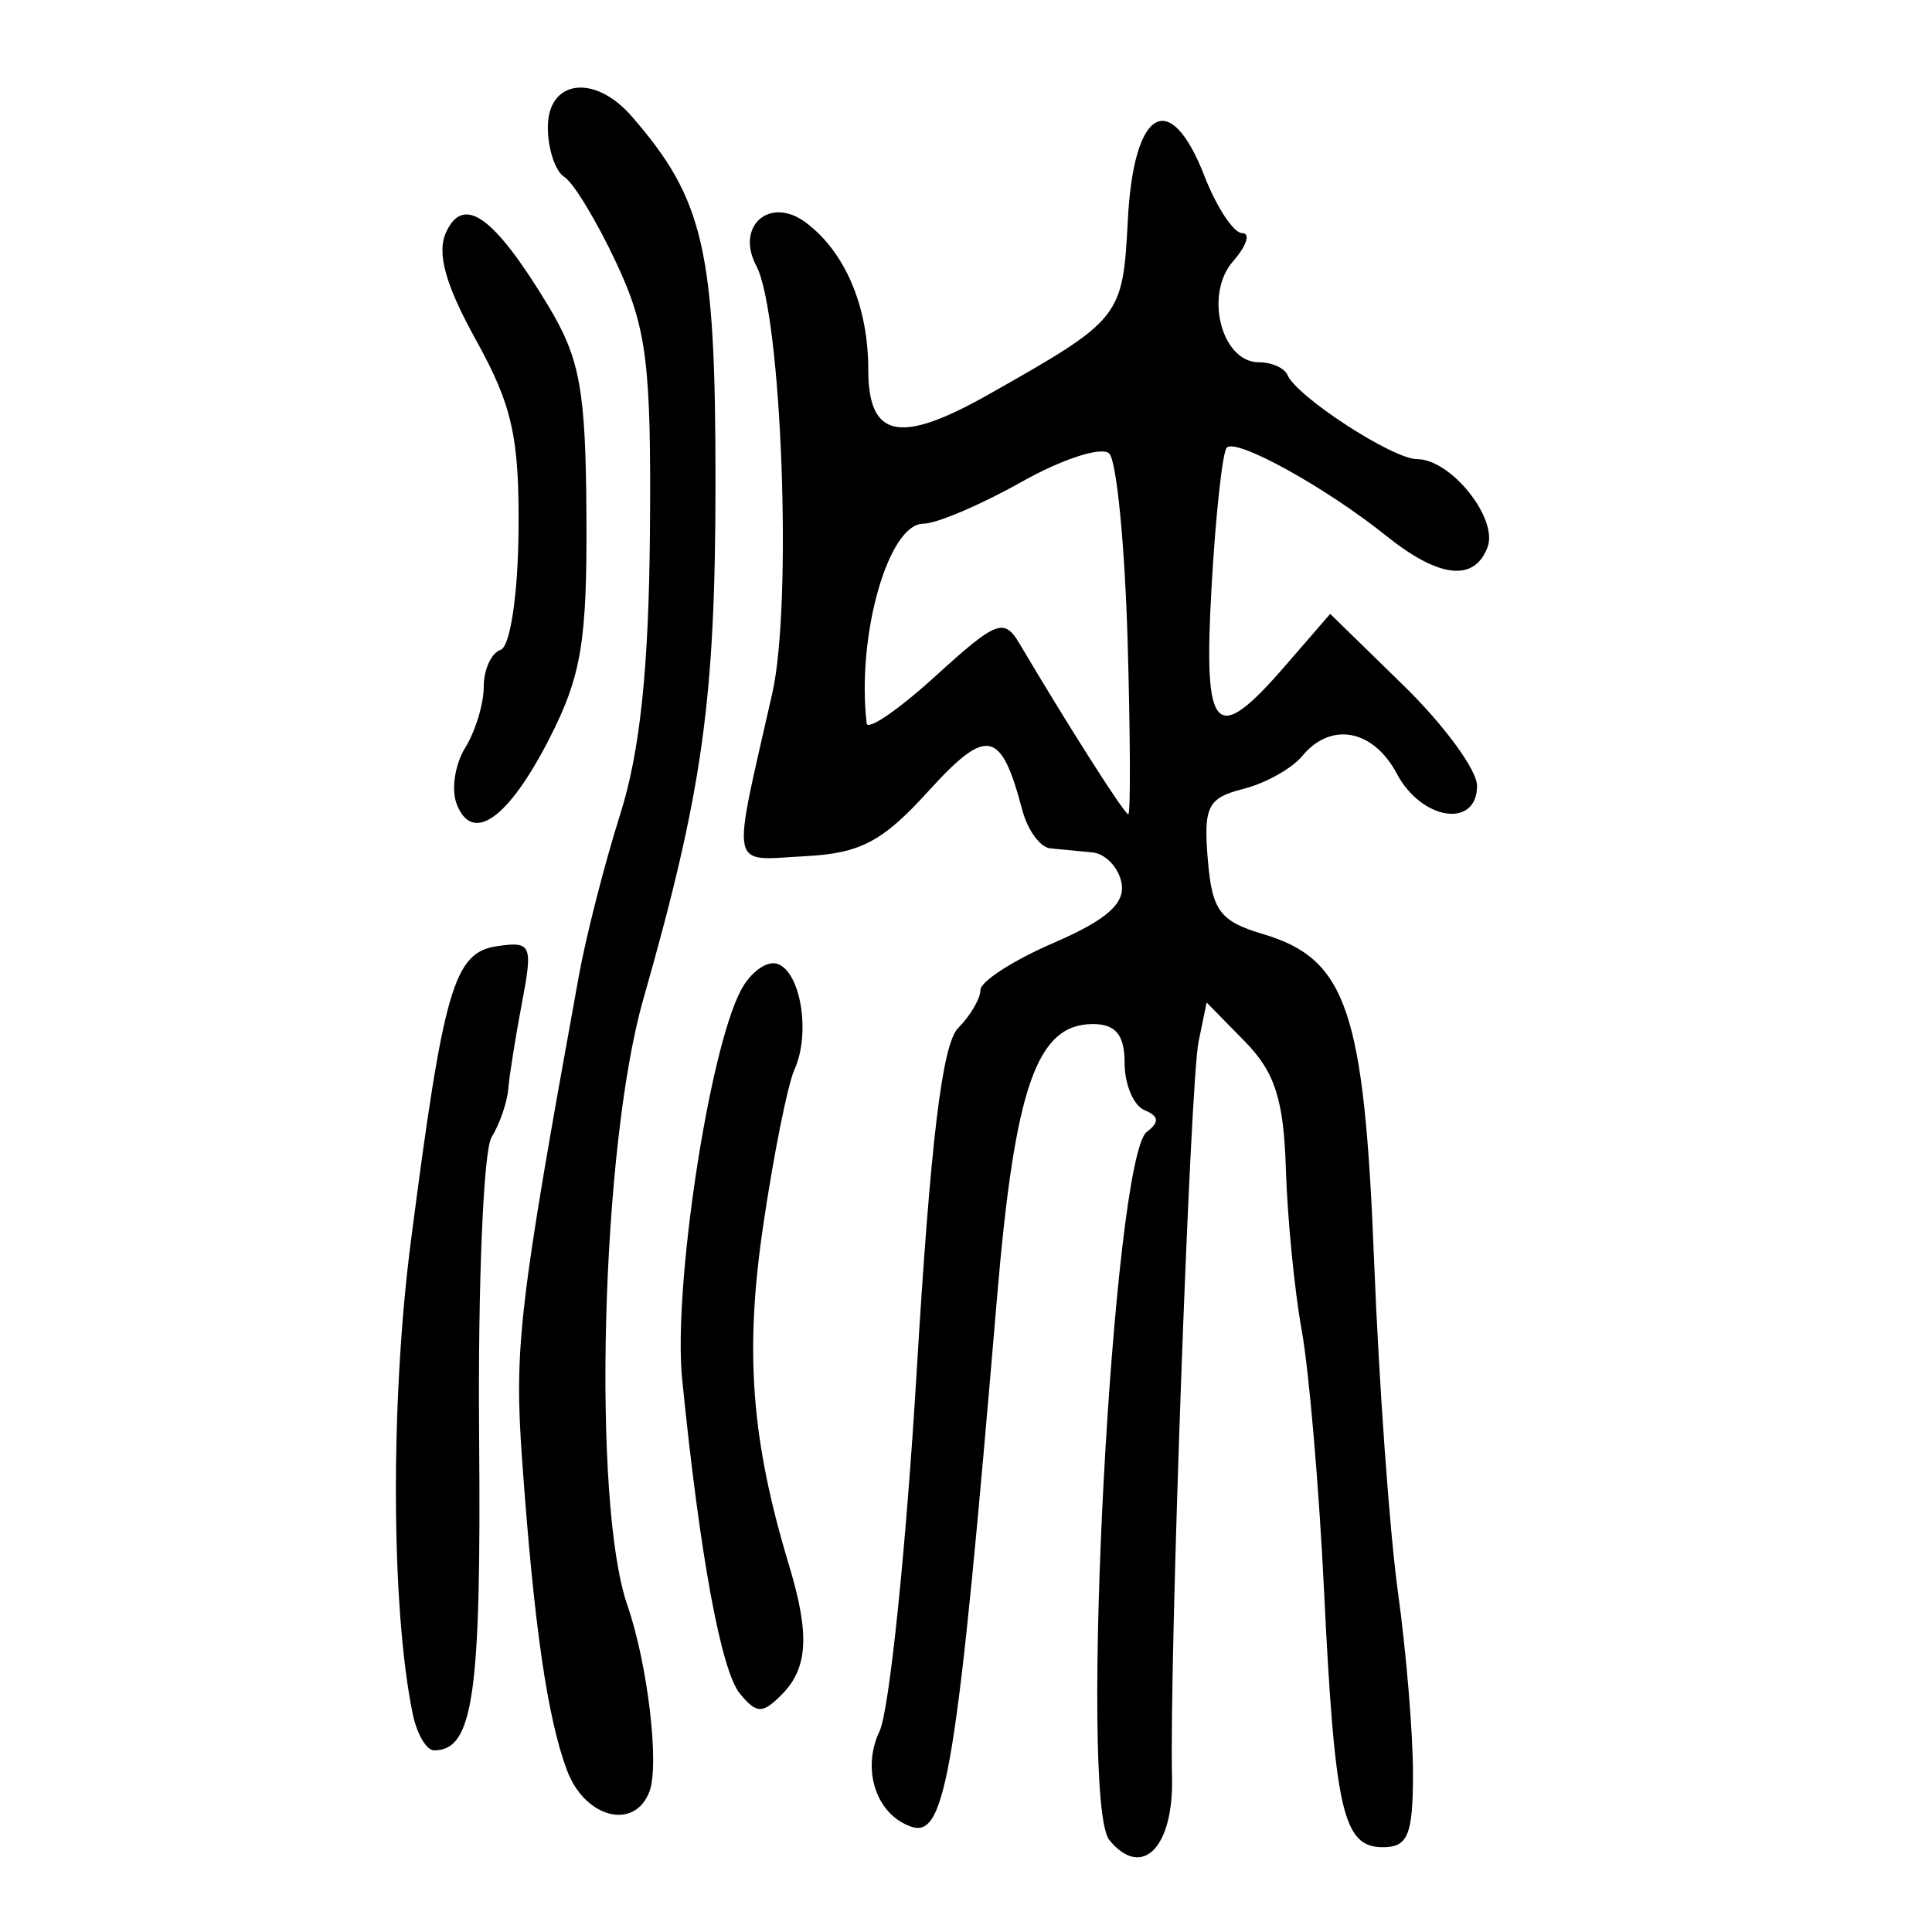 <?xml version="1.0" encoding="UTF-8" standalone="no"?>
<!-- Created with Inkscape (http://www.inkscape.org/) -->

<svg
   xmlns:dc="http://purl.org/dc/elements/1.1/"
   xmlns:cc="http://creativecommons.org/ns#"
   xmlns:rdf="http://www.w3.org/1999/02/22-rdf-syntax-ns#"
   xmlns:svg="http://www.w3.org/2000/svg"
   xmlns="http://www.w3.org/2000/svg"
   xmlns:sodipodi="http://sodipodi.sourceforge.net/DTD/sodipodi-0.dtd"
   xmlns:inkscape="http://www.inkscape.org/namespaces/inkscape"
   width="300"
   height="300"
   id="svg2"
   version="1.1"
   inkscape:version="0.48.4 r9939"
   sodipodi:docname="dessin.svg">
  <defs
     id="defs4" />
  <sodipodi:namedview
     id="base"
     pagecolor="#ffffff"
     bordercolor="#666666"
     borderopacity="1.0"
     inkscape:pageopacity="0.0"
     inkscape:pageshadow="2"
     inkscape:zoom="1.979899"
     inkscape:cx="66.959549"
     inkscape:cy="133.99264"
     inkscape:document-units="px"
     inkscape:current-layer="layer1"
     showgrid="false"
     inkscape:window-width="1215"
     inkscape:window-height="1000"
     inkscape:window-x="65"
     inkscape:window-y="24"
     inkscape:window-maximized="1" />
  <g
     inkscape:label="Calque 1"
     inkscape:groupmode="layer"
     id="layer1"
     transform="translate(0,-752.362)">
    <path
       style="fill:#000000"
       d="m 172.27,1038.101 c -4.816,-5.846 0.484,-105.989 5.822,-109.998 1.975,-1.484 1.875,-2.431 -0.353,-3.342 -1.71,-0.699 -3.11,-3.997 -3.11,-7.328 0,-4.362 -1.376,-6.057 -4.918,-6.057 -8.73,0 -12.13,9.722 -14.905,42.614 -6.17,73.137 -7.9,83.833 -13.268,82.031 -5.456,-1.832 -7.808,-8.859 -4.964,-14.831 1.52,-3.191 4.113,-28.285 5.763,-55.764 2.159,-35.954 3.968,-50.936 6.451,-53.438 1.898,-1.912 3.451,-4.564 3.451,-5.893 0,-1.329 5.121,-4.628 11.379,-7.33 8.233,-3.555 11.145,-6.129 10.532,-9.31 -0.466,-2.418 -2.508,-4.547 -4.538,-4.733 -2.03,-0.186 -4.969,-0.468 -6.531,-0.627 -1.562,-0.159 -3.511,-2.827 -4.332,-5.928 -3.319,-12.548 -5.466,-12.98 -14.6,-2.939 -7.148,7.858 -10.544,9.642 -19.205,10.09 -11.817,0.612 -11.386,2.791 -5.019,-25.322 3.148,-13.899 1.458,-58.936 -2.49,-66.368 -3.269,-6.154 2.093,-10.868 7.66,-6.734 6.111,4.538 9.729,13.019 9.729,22.811 0,10.72 4.868,11.728 18.741,3.877 20.565,-11.637 20.775,-11.9 21.567,-27.082 0.905,-17.346 6.539,-20.561 11.901,-6.793 1.898,4.872 4.534,8.859 5.859,8.859 1.325,0 0.68,1.974 -1.433,4.386 -4.495,5.132 -1.787,15.664 4.027,15.664 1.982,0 3.978,0.887 4.434,1.97 1.42,3.373 16.338,13.068 20.108,13.068 5.269,0 12.654,9.229 10.954,13.691 -2.062,5.414 -7.532,4.794 -15.738,-1.786 -9.38,-7.522 -23.254,-15.195 -24.75,-13.689 -0.661,0.666 -1.722,10.363 -2.357,21.548 -1.308,23.025 0.49,24.955 11.456,12.302 l 6.963,-8.035 11.401,11.131 c 6.27,6.122 11.401,13.121 11.401,15.554 0,6.668 -8.594,5.395 -12.439,-1.843 -3.682,-6.931 -10.268,-8.162 -14.724,-2.752 -1.592,1.932 -5.713,4.226 -9.157,5.097 -5.484,1.387 -6.167,2.742 -5.495,10.898 0.659,8.004 1.865,9.64 8.574,11.633 12.997,3.861 15.72,11.87 17.254,50.75 0.752,19.058 2.418,42.198 3.702,51.422 1.284,9.224 2.335,21.912 2.335,28.196 0,9.518 -0.782,11.425 -4.685,11.425 -6.196,0 -7.456,-5.526 -9.138,-40.101 -0.772,-15.852 -2.322,-33.898 -3.446,-40.101 -1.124,-6.203 -2.233,-17.481 -2.466,-25.063 -0.331,-10.814 -1.702,-15.09 -6.363,-19.841 l -5.941,-6.056 -1.252,6.056 c -1.315,6.359 -4.564,96.335 -4.123,114.155 0.273,11.013 -4.656,16.008 -9.725,9.854 z m 2.824,-186.244 c -0.428,-14.821 -1.707,-27.898 -2.842,-29.059 -1.135,-1.161 -7.261,0.813 -13.615,4.386 -6.353,3.573 -13.219,6.497 -15.256,6.497 -5.45,0 -10.39,17.38 -8.809,30.994 0.139,1.194 4.944,-2.099 10.679,-7.319 9.491,-8.638 10.664,-9.091 13.061,-5.044 7.777,13.127 16.29,26.484 16.884,26.488 0.372,0.003 0.327,-12.121 -0.101,-26.943 z M 88.057,1027.293 c -3.067,-8.162 -5.147,-22.528 -6.984,-48.246 -1.253,-17.545 -0.518,-23.817 8.817,-75.189 1.127,-6.203 4.015,-17.481 6.418,-25.063 3.08,-9.717 4.441,-22.659 4.614,-43.86 0.212,-26.106 -0.479,-31.621 -5.237,-41.783 -3.015,-6.439 -6.637,-12.427 -8.049,-13.306 -1.412,-0.879 -2.567,-4.351 -2.567,-7.716 0,-7.388 7.235,-8.352 12.997,-1.732 11.272,12.951 13.055,20.753 13.034,57.018 -0.02,33.713 -1.988,47.764 -11.235,80.201 -6.521,22.878 -7.963,78.093 -2.455,93.986 3.166,9.135 5.02,24.791 3.43,28.967 -2.314,6.075 -10.009,4.102 -12.782,-3.277 z m -23.964,-8.772 c -3.368,-16.265 -3.502,-48.571 -0.304,-73.309 5.111,-39.538 6.696,-44.956 13.435,-45.934 5.293,-0.768 5.538,-0.207 3.833,8.772 -1.001,5.276 -1.961,11.304 -2.132,13.396 -0.171,2.092 -1.341,5.475 -2.599,7.519 -1.258,2.043 -2.126,22.872 -1.929,46.285 0.339,40.346 -0.887,48.91 -7,48.91 -1.175,0 -2.661,-2.538 -3.303,-5.639 z m 50.81,-3.155 c -2.943,-3.572 -6.235,-21.479 -8.98,-48.85 -1.421,-14.17 4.152,-51.027 9.135,-60.407 1.479,-2.784 4.013,-4.623 5.63,-4.086 3.66,1.214 5.221,10.811 2.671,16.429 -1.049,2.312 -3.235,13.226 -4.857,24.254 -2.893,19.666 -1.849,33.293 4.046,52.81 3.217,10.649 2.913,15.878 -1.16,19.982 -2.988,3.01 -3.913,2.991 -6.485,-0.132 z M 70.899,877.167 c -0.848,-2.227 -0.246,-6.14 1.338,-8.696 1.584,-2.556 2.88,-6.824 2.88,-9.484 0,-2.661 1.178,-5.233 2.619,-5.717 1.478,-0.496 2.69,-8.506 2.782,-18.386 0.136,-14.572 -0.97,-19.552 -6.597,-29.706 -4.767,-8.602 -6.138,-13.545 -4.648,-16.762 2.709,-5.851 7.414,-2.501 15.718,11.192 5.083,8.383 5.954,13.095 6.07,32.846 0.114,19.477 -0.776,24.845 -5.733,34.554 -6.405,12.545 -12.016,16.496 -14.429,10.159 z"
       id="path3002"
       inkscape:connector-curvature="0" />
  </g>
</svg>
